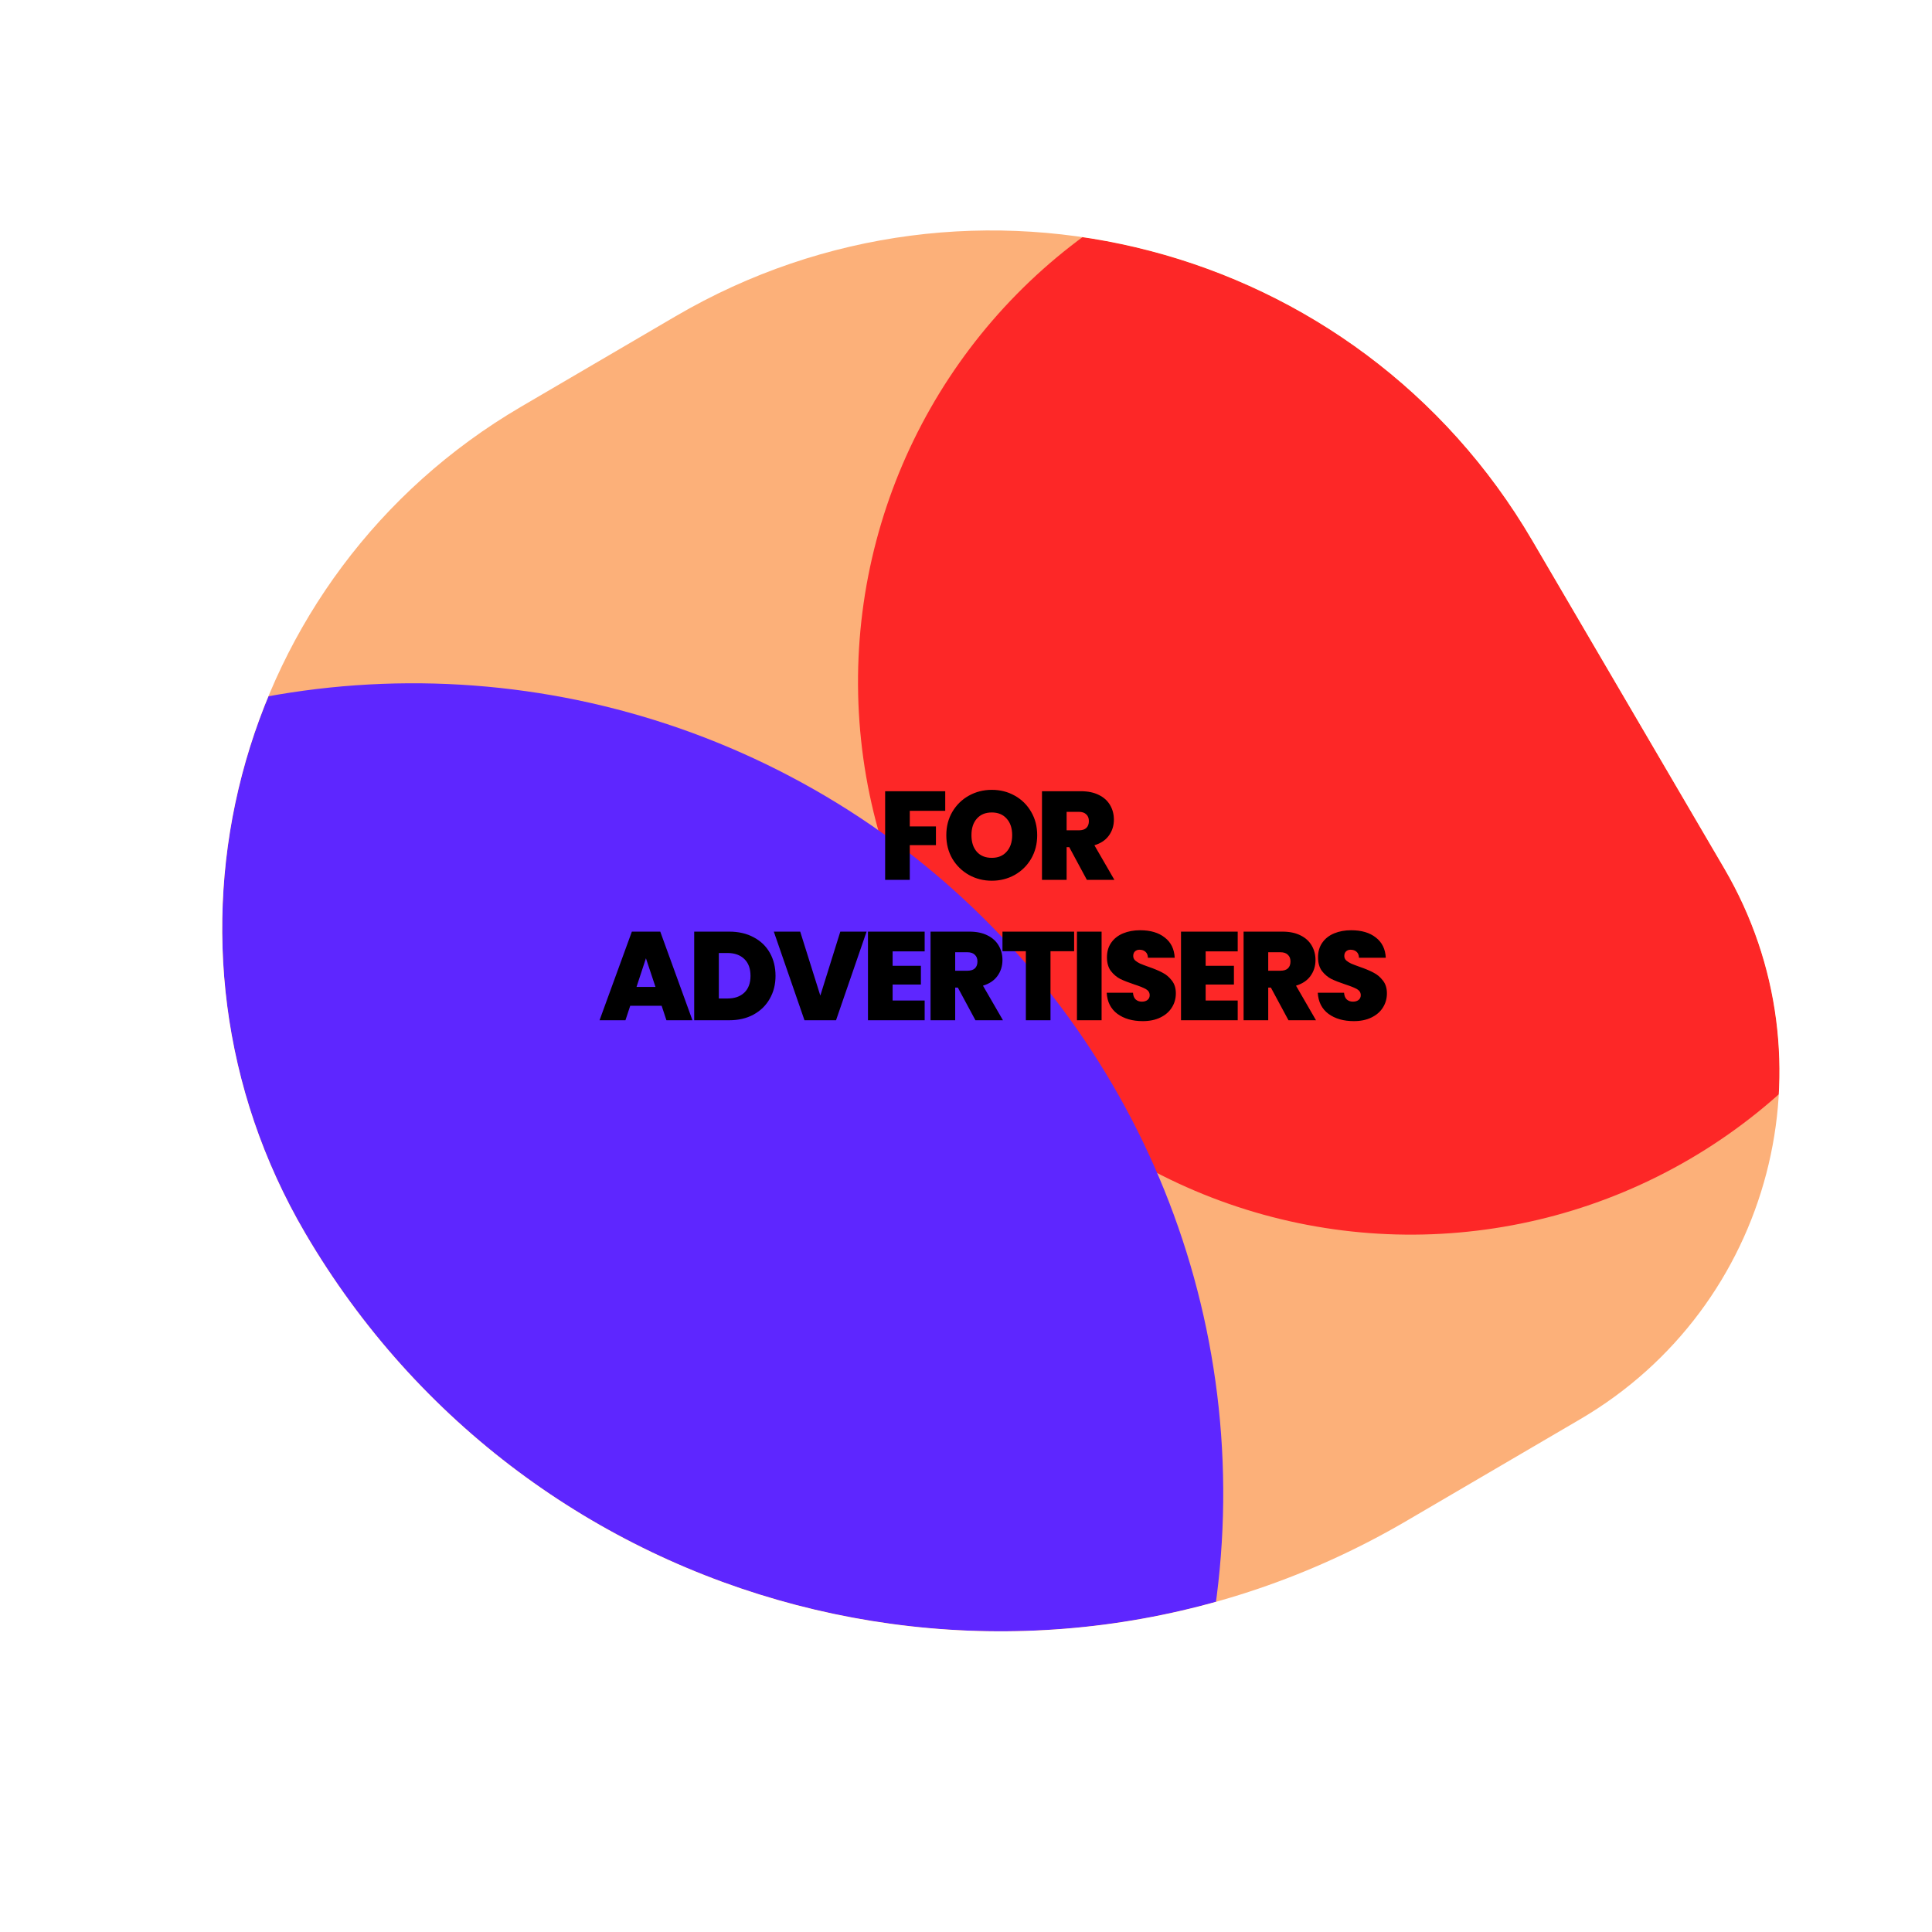<svg width="344" height="344" viewBox="0 0 344 344" fill="none" xmlns="http://www.w3.org/2000/svg">
<g clip-path="url(#clip0_3640_1163)">
<path d="M120.269 56.325C173.407 25.217 241.702 43.076 272.81 96.215L307.008 154.631C327.006 188.791 315.525 232.695 281.365 252.693L250.439 270.798C182.118 310.794 94.31 287.832 54.314 219.512C24.317 168.271 41.538 102.415 92.779 72.418L120.269 56.325Z" fill="#FCB079"/>
<g filter="url(#filter0_f_3640_1163)">
<circle cx="251.194" cy="121.411" r="98.422" transform="rotate(59.655 251.194 121.411)" fill="#FD2727"/>
</g>
<g filter="url(#filter1_f_3640_1163)">
<circle cx="73.545" cy="265.918" r="144.258" transform="rotate(59.655 73.545 265.918)" fill="#5E26FF"/>
</g>
<path d="M168.302 140.88L168.302 144.371H161.99L161.99 147.147H166.646L166.646 150.482H161.99L161.99 156.659H157.603L157.603 140.88H168.302ZM176.596 156.816C175.119 156.816 173.761 156.473 172.522 155.787C171.284 155.085 170.299 154.123 169.568 152.899C168.852 151.661 168.494 150.266 168.494 148.714C168.494 147.162 168.852 145.774 169.568 144.551C170.299 143.312 171.284 142.35 172.522 141.663C173.761 140.977 175.119 140.634 176.596 140.634C178.088 140.634 179.446 140.977 180.67 141.663C181.908 142.35 182.885 143.312 183.602 144.551C184.318 145.774 184.676 147.162 184.676 148.714C184.676 150.266 184.318 151.661 183.602 152.899C182.885 154.123 181.908 155.085 180.67 155.787C179.431 156.473 178.073 156.816 176.596 156.816ZM176.596 152.742C177.715 152.742 178.596 152.377 179.237 151.646C179.894 150.915 180.222 149.937 180.222 148.714C180.222 147.46 179.894 146.475 179.237 145.759C178.596 145.028 177.715 144.662 176.596 144.662C175.462 144.662 174.574 145.028 173.933 145.759C173.291 146.475 172.97 147.46 172.97 148.714C172.97 149.952 173.291 150.937 173.933 151.668C174.574 152.384 175.462 152.742 176.596 152.742ZM193.52 156.659L190.386 150.84H189.916L189.916 156.659H185.529L185.529 140.88H192.445C193.714 140.88 194.788 141.104 195.668 141.551C196.549 141.984 197.213 142.588 197.66 143.364C198.108 144.125 198.332 144.983 198.332 145.938C198.332 147.013 198.033 147.96 197.436 148.781C196.855 149.587 195.997 150.161 194.863 150.504L198.421 156.659H193.52ZM189.916 147.841H192.087C192.684 147.841 193.132 147.699 193.43 147.415C193.728 147.132 193.878 146.722 193.878 146.184C193.878 145.677 193.721 145.282 193.408 144.998C193.109 144.7 192.669 144.551 192.087 144.551H189.916L189.916 147.841ZM117.809 179.085H112.214L111.363 181.659H106.752L112.505 165.88H117.563L123.293 181.659H118.66L117.809 179.085ZM116.712 175.728L115.011 170.625L113.333 175.728H116.712ZM129.848 165.88C131.505 165.88 132.952 166.216 134.191 166.887C135.444 167.544 136.406 168.469 137.078 169.662C137.749 170.856 138.085 172.222 138.085 173.758C138.085 175.28 137.742 176.638 137.055 177.832C136.384 179.026 135.422 179.966 134.168 180.652C132.93 181.324 131.49 181.659 129.848 181.659H123.604L123.604 165.88H129.848ZM129.513 177.787C130.796 177.787 131.803 177.437 132.534 176.735C133.265 176.034 133.631 175.042 133.631 173.758C133.631 172.46 133.265 171.46 132.534 170.759C131.803 170.043 130.796 169.685 129.513 169.685H127.991L127.991 177.787H129.513ZM154.298 165.88L148.859 181.659H143.241L137.78 165.88H142.48L146.061 177.272L149.62 165.88H154.298ZM158.933 169.394L158.933 171.968H163.969L163.969 175.303H158.933L158.933 178.145H164.64L164.64 181.659H154.546L154.546 165.88H164.64L164.64 169.394H158.933ZM173.679 181.659L170.546 175.84H170.076L170.076 181.659H165.689L165.689 165.88H172.605C173.873 165.88 174.948 166.104 175.828 166.551C176.708 166.984 177.372 167.588 177.82 168.364C178.268 169.125 178.491 169.983 178.491 170.938C178.491 172.013 178.193 172.96 177.596 173.781C177.014 174.587 176.156 175.161 175.022 175.504L178.581 181.659H173.679ZM170.076 172.841H172.247C172.844 172.841 173.291 172.699 173.59 172.415C173.888 172.132 174.037 171.722 174.037 171.184C174.037 170.677 173.881 170.282 173.567 169.998C173.269 169.7 172.829 169.551 172.247 169.551H170.076L170.076 172.841ZM191.252 165.88L191.252 169.371H187.044L187.045 181.659H182.658L182.658 169.371H178.494L178.494 165.88H191.252ZM196.143 165.88L196.143 181.659H191.756L191.756 165.88H196.143ZM203.476 181.816C201.641 181.816 200.134 181.383 198.955 180.518C197.776 179.638 197.142 178.384 197.052 176.758H201.73C201.775 177.31 201.939 177.713 202.223 177.966C202.506 178.22 202.872 178.347 203.319 178.347C203.722 178.347 204.051 178.25 204.304 178.056C204.573 177.847 204.707 177.563 204.707 177.205C204.707 176.743 204.491 176.385 204.058 176.131C203.625 175.877 202.924 175.594 201.954 175.28C200.925 174.937 200.089 174.609 199.447 174.296C198.821 173.967 198.269 173.497 197.791 172.886C197.328 172.259 197.097 171.446 197.097 170.446C197.097 169.431 197.351 168.566 197.858 167.849C198.366 167.118 199.067 166.566 199.962 166.193C200.857 165.82 201.872 165.634 203.006 165.634C204.842 165.634 206.304 166.066 207.393 166.932C208.497 167.782 209.087 168.984 209.161 170.535H204.394C204.379 170.058 204.23 169.7 203.946 169.461C203.678 169.222 203.327 169.103 202.894 169.103C202.566 169.103 202.297 169.2 202.088 169.394C201.88 169.588 201.775 169.864 201.775 170.222C201.775 170.52 201.887 170.782 202.111 171.005C202.35 171.214 202.641 171.401 202.984 171.565C203.327 171.714 203.834 171.908 204.506 172.147C205.506 172.49 206.326 172.833 206.968 173.176C207.624 173.505 208.184 173.975 208.647 174.587C209.124 175.183 209.363 175.944 209.363 176.87C209.363 177.81 209.124 178.653 208.647 179.399C208.184 180.145 207.505 180.734 206.61 181.167C205.729 181.6 204.685 181.816 203.476 181.816ZM214.67 169.394L214.67 171.968H219.706L219.706 175.303H214.67L214.67 178.145H220.378L220.378 181.659H210.283L210.283 165.88H220.378L220.378 169.394H214.67ZM229.417 181.659L226.283 175.84H225.813L225.813 181.659H221.426L221.426 165.88H228.342C229.611 165.88 230.685 166.104 231.565 166.551C232.446 166.984 233.11 167.588 233.557 168.364C234.005 169.125 234.229 169.983 234.229 170.938C234.229 172.013 233.931 172.96 233.334 173.781C232.752 174.587 231.894 175.161 230.76 175.504L234.318 181.659H229.417ZM225.813 172.841H227.984C228.581 172.841 229.029 172.699 229.327 172.415C229.626 172.132 229.775 171.722 229.775 171.184C229.775 170.677 229.618 170.282 229.305 169.998C229.006 169.7 228.566 169.551 227.984 169.551H225.813L225.813 172.841ZM241.059 181.816C239.223 181.816 237.716 181.383 236.537 180.518C235.358 179.638 234.724 178.384 234.635 176.758H239.313C239.357 177.31 239.522 177.713 239.805 177.966C240.089 178.22 240.454 178.347 240.902 178.347C241.305 178.347 241.633 178.25 241.887 178.056C242.155 177.847 242.29 177.563 242.29 177.205C242.29 176.743 242.073 176.385 241.64 176.131C241.208 175.877 240.506 175.594 239.537 175.28C238.507 174.937 237.671 174.609 237.03 174.296C236.403 173.967 235.851 173.497 235.373 172.886C234.911 172.259 234.68 171.446 234.68 170.446C234.68 169.431 234.933 168.566 235.441 167.849C235.948 167.118 236.649 166.566 237.544 166.193C238.44 165.82 239.454 165.634 240.588 165.634C242.424 165.634 243.886 166.066 244.975 166.932C246.08 167.782 246.669 168.984 246.744 170.535H241.976C241.961 170.058 241.812 169.7 241.529 169.461C241.26 169.222 240.909 169.103 240.477 169.103C240.148 169.103 239.88 169.2 239.671 169.394C239.462 169.588 239.357 169.864 239.357 170.222C239.357 170.52 239.469 170.782 239.693 171.005C239.932 171.214 240.223 171.401 240.566 171.565C240.909 171.714 241.417 171.908 242.088 172.147C243.088 172.49 243.909 172.833 244.55 173.176C245.207 173.505 245.766 173.975 246.229 174.587C246.706 175.183 246.945 175.944 246.945 176.87C246.945 177.81 246.706 178.653 246.229 179.399C245.766 180.145 245.087 180.734 244.192 181.167C243.312 181.6 242.267 181.816 241.059 181.816Z" fill="black"/>
</g>
<defs>
<filter id="filter0_f_3640_1163" x="10.629" y="-119.153" width="481.129" height="481.129" filterUnits="userSpaceOnUse" color-interpolation-filters="sRGB">
<feFlood flood-opacity="0" result="BackgroundImageFix"/>
<feBlend mode="normal" in="SourceGraphic" in2="BackgroundImageFix" result="shape"/>
<feGaussianBlur stdDeviation="71.063" result="effect1_foregroundBlur_3640_1163"/>
</filter>
<filter id="filter1_f_3640_1163" x="-212.862" y="-20.489" width="572.815" height="572.815" filterUnits="userSpaceOnUse" color-interpolation-filters="sRGB">
<feFlood flood-opacity="0" result="BackgroundImageFix"/>
<feBlend mode="normal" in="SourceGraphic" in2="BackgroundImageFix" result="shape"/>
<feGaussianBlur stdDeviation="71.063" result="effect1_foregroundBlur_3640_1163"/>
</filter>
<clipPath id="clip0_3640_1163">
<path d="M120.269 56.325C173.407 25.217 241.702 43.076 272.81 96.215L307.008 154.631C327.006 188.791 315.525 232.695 281.365 252.693L250.439 270.798C182.118 310.794 94.31 287.832 54.314 219.512C24.317 168.271 41.538 102.415 92.779 72.418L120.269 56.325Z" fill="white"/>
</clipPath>
</defs>
</svg>
